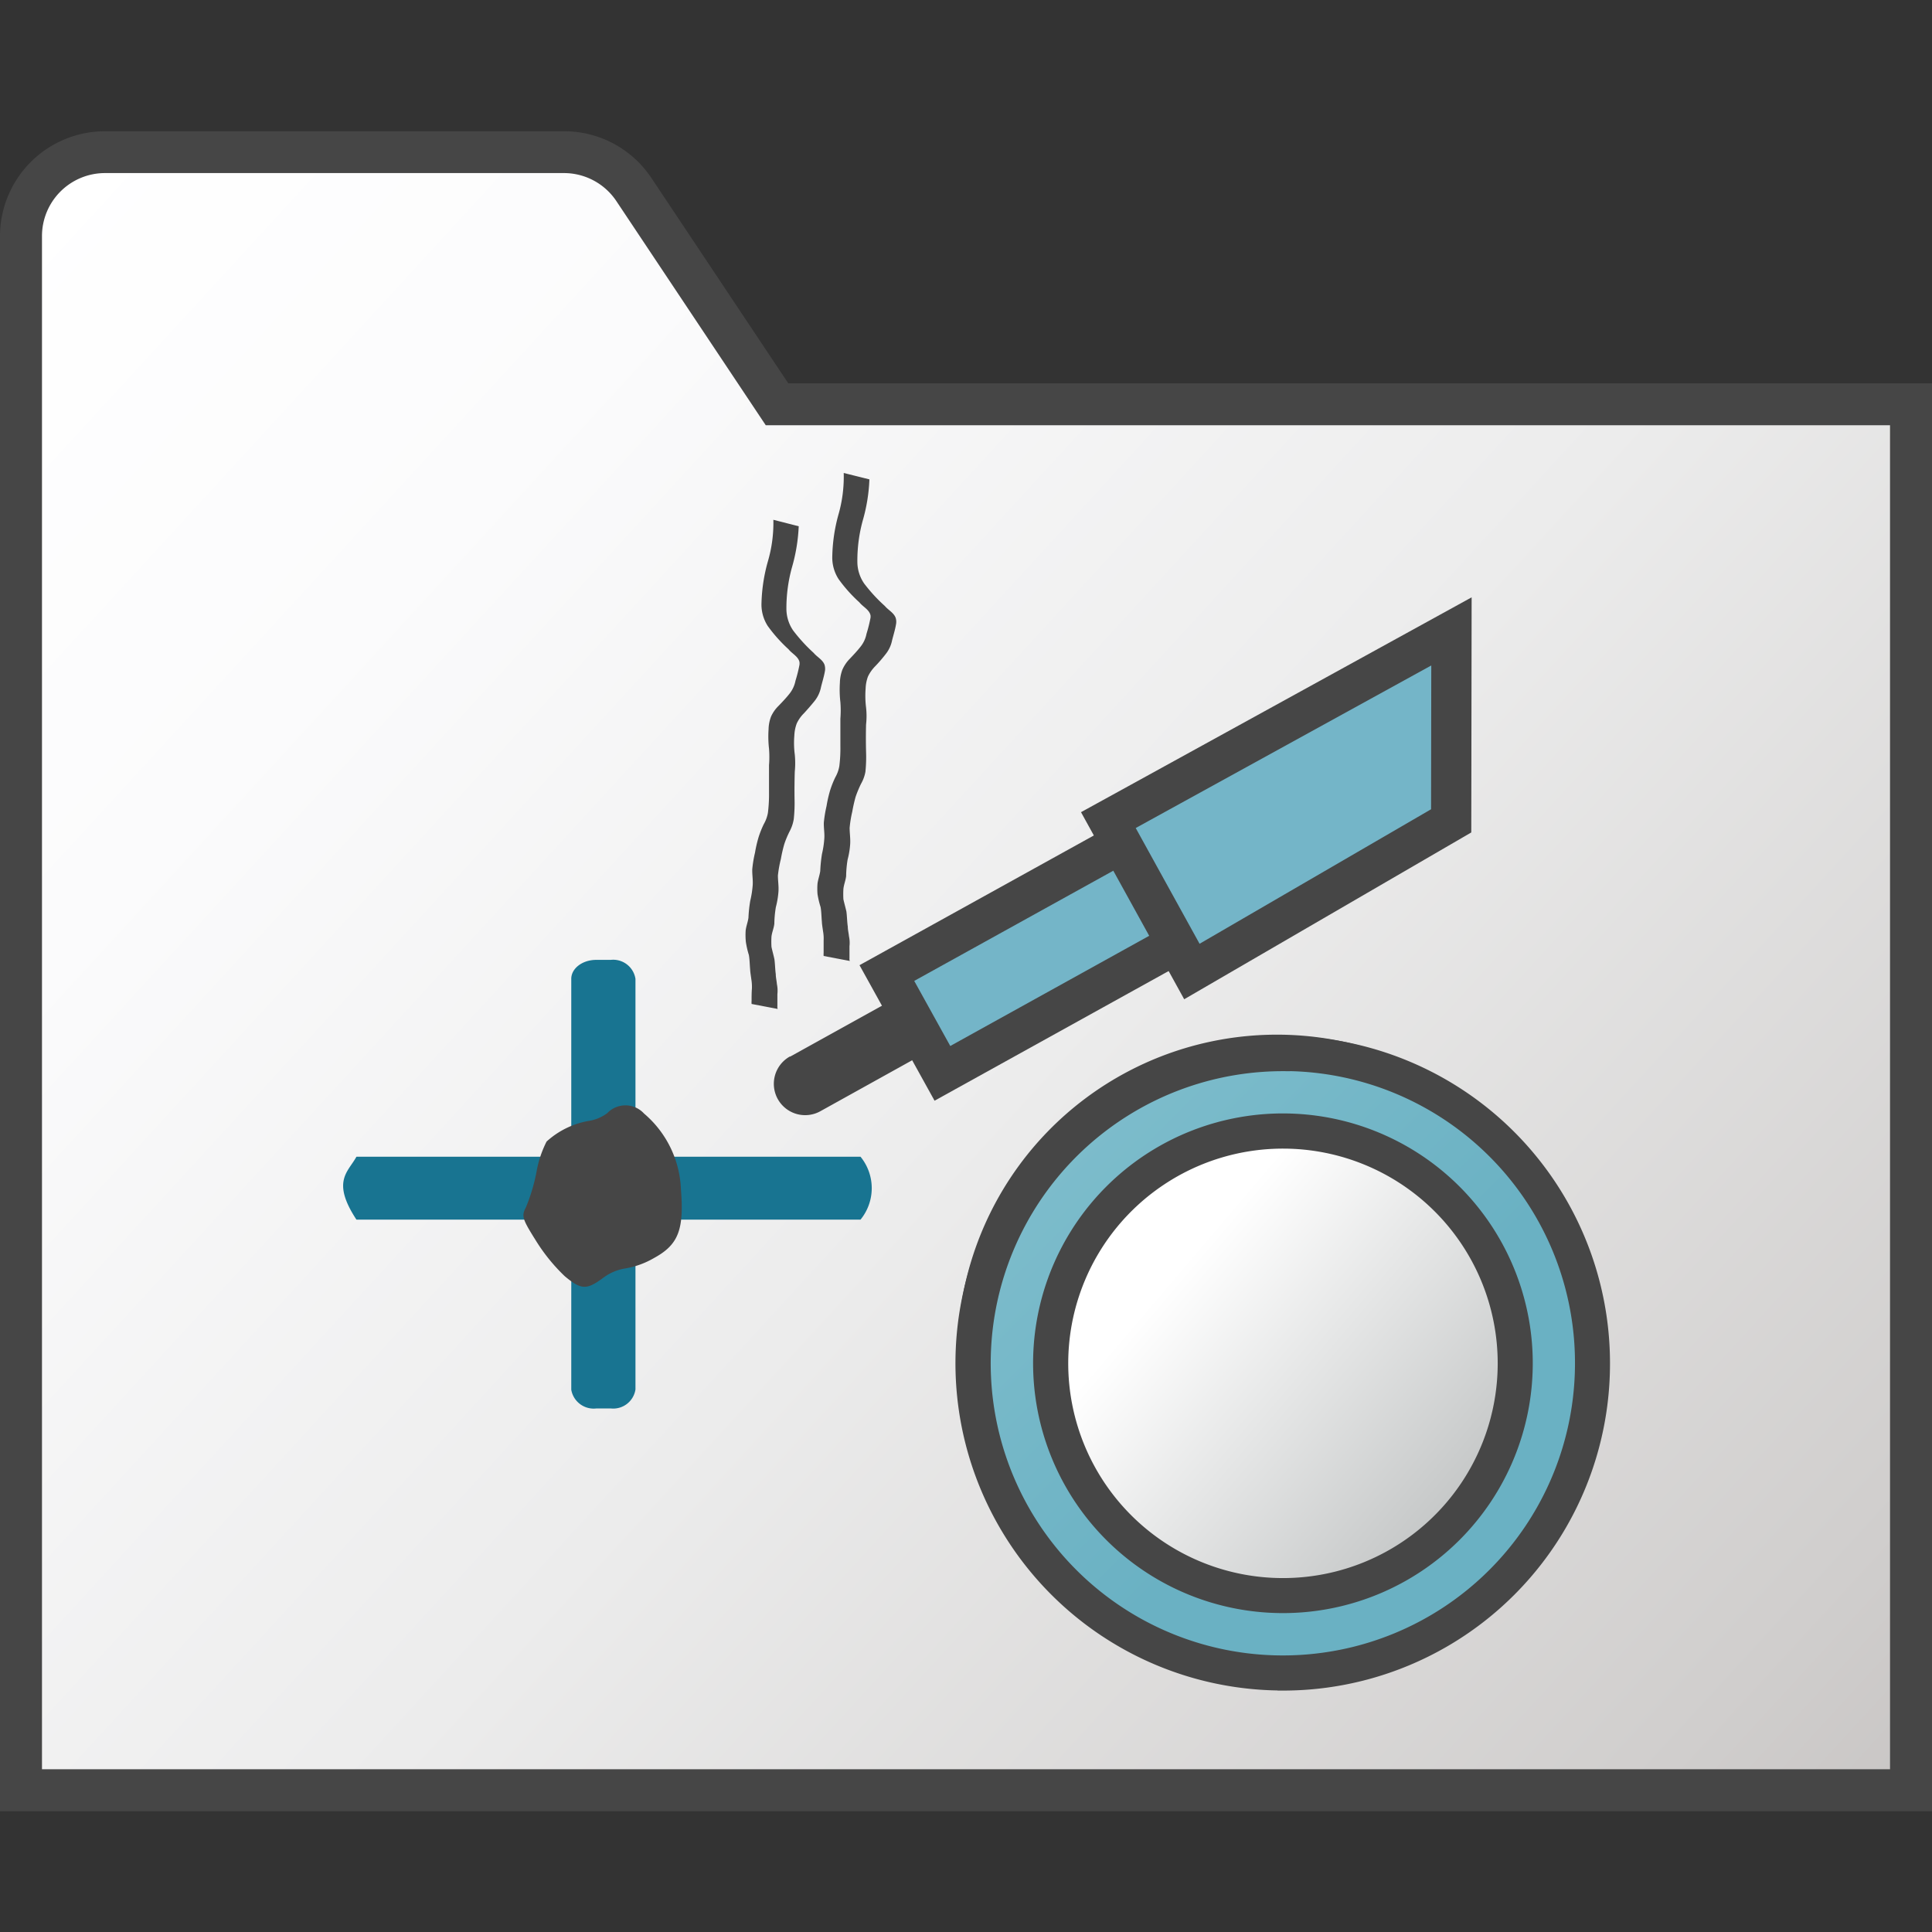 <svg id="Livello_2" data-name="Livello 2" xmlns="http://www.w3.org/2000/svg" xmlns:xlink="http://www.w3.org/1999/xlink" viewBox="0 0 48 48">
  <rect x="0" y="0" width="48" height="48" fill="#333333" stroke="none"/>
  <defs>
    <linearGradient id="linear-gradient" x1="0.054" y1="46.709" x2="45.351" y2="5.151" gradientTransform="matrix(1, 0, 0, -1, 0, 52)" gradientUnits="userSpaceOnUse">
      <stop offset="0" stop-color="#fff"/>
      <stop offset="0.221" stop-color="#fbfbfc"/>
      <stop offset="0.541" stop-color="#ececec"/>
      <stop offset="0.92" stop-color="#d0cecd"/>
      <stop offset="1" stop-color="#c9c6c5"/>
    </linearGradient>
    <linearGradient id="linear-gradient-2" x1="170.103" y1="979.905" x2="180.256" y2="971.953" gradientTransform="translate(-70.94 -732.66) scale(0.774 0.745)" gradientUnits="userSpaceOnUse">
      <stop offset="0" stop-color="#74b5c8"/>
      <stop offset="0.175" stop-color="#6baec3"/>
      <stop offset="0.457" stop-color="#539eb5"/>
      <stop offset="0.809" stop-color="#2f849f"/>
      <stop offset="1" stop-color="#187491"/>
    </linearGradient>
    <linearGradient id="linear-gradient-3" x1="171.23" y1="984.201" x2="181.86" y2="976.857" xlink:href="#linear-gradient-2"/>
    <linearGradient id="linear-gradient-4" x1="220.406" y1="-984.51" x2="246.922" y2="-1011.027" gradientTransform="matrix(0.723, 0, 0, -0.725, -145.356, -697.854)" gradientUnits="userSpaceOnUse">
      <stop offset="0" stop-color="#a0d1db"/>
      <stop offset="1" stop-color="#6ab1c3"/>
    </linearGradient>
    <linearGradient id="linear-gradient-5" x1="241.483" y1="-1006.134" x2="254.301" y2="-1017.069" gradientTransform="matrix(0.723, 0, 0, -0.725, -145.356, -697.854)" gradientUnits="userSpaceOnUse">
      <stop offset="0" stop-color="#fff"/>
      <stop offset="1" stop-color="#b1b4b4"/>
    </linearGradient>
  </defs>
  <g id="g943">
    <path id="path35" d="M.522,44.478H47.478V10.043H19.3L15.75,4.712a2.087,2.087,0,0,0-1.736-.929H2.609A2.087,2.087,0,0,0,.522,5.87h0Z" fill="url(#linear-gradient)"/>
    <path id="path37" d="M48,45H0V5.87A2.609,2.609,0,0,1,2.609,3.261H14.014a2.6,2.6,0,0,1,2.17,1.162l3.4,5.1H48ZM1.043,43.957H46.957V10.565H19.025L15.316,5a1.566,1.566,0,0,0-1.3-.7H2.609A1.566,1.566,0,0,0,1.043,5.866V43.957Z" fill="#464646"/>
    <path id="path845-1" d="M30.494,41.49a7.94,7.94,0,1,1,6.7-13.6c.048.046.095.092.141.139a7.858,7.858,0,0,1,1.949,3.176,6.7,6.7,0,0,1,.355,2.425,7.005,7.005,0,0,1-.439,2.678,7.974,7.974,0,0,1-6.289,5.179,9.863,9.863,0,0,1-2.422,0ZM32.4,40.36a6.784,6.784,0,0,0,5.643-4.328,5.7,5.7,0,0,0,.4-2.119,6.321,6.321,0,0,0-1.123-4.053A6.665,6.665,0,0,0,31.737,26.9a6.576,6.576,0,0,0-4.882,2.068,6.762,6.762,0,0,0-.483,8.805,8.441,8.441,0,0,0,1.77,1.6,6.994,6.994,0,0,0,2.814.991,5.219,5.219,0,0,0,1.445,0Z" fill="#464646"/>
    <path id="path847-0" d="M30.717,39.232a5.68,5.68,0,1,1,6.6-6.637,7.773,7.773,0,0,1,0,2.078,5.717,5.717,0,0,1-6.6,4.559Zm2.406-1.319a4.546,4.546,0,0,0,2.924-3.037,3.388,3.388,0,0,0,.137-1.238,3.394,3.394,0,0,0-.137-1.239,4.192,4.192,0,0,0-1.16-1.911,3.253,3.253,0,0,0-1.1-.824,4.018,4.018,0,0,0-2.219-.486,3.963,3.963,0,0,0-1.8.417A4.5,4.5,0,0,0,30.611,38a3.712,3.712,0,0,0,1.238.095A3.443,3.443,0,0,0,33.123,37.913Z" fill="#464646"/>
    <path id="rect846-6" d="M8.856,28.738H21.379a1.235,1.235,0,0,1,0,1.564H8.856C8.228,29.346,8.65,29.117,8.856,28.738Z" fill="#187491"/>
    <path id="rect851-3" d="M14.821,23.848h.35a.56.56,0,0,1,.617.472v10.2a.559.559,0,0,1-.617.472h-.35a.565.565,0,0,1-.628-.464v-10.2c-.006-.26.266-.475.607-.48Z" fill="#187491"/>
    <path id="path1166" d="M14.031,31.707a4.485,4.485,0,0,1-.713-.878c-.349-.556-.366-.616-.247-.844a4.576,4.576,0,0,0,.257-.861,2.66,2.66,0,0,1,.252-.763,2.087,2.087,0,0,1,1.033-.51,1.042,1.042,0,0,0,.473-.194.625.625,0,0,1,.915.009,2.6,2.6,0,0,1,.917,1.888c.08,1-.066,1.372-.667,1.7a2.11,2.11,0,0,1-.709.259,1.225,1.225,0,0,0-.559.237c-.408.3-.541.3-.952-.043Z" fill="#464646"/>
    <path id="rect855-2-8" d="M19.628,26.253l2.748-1.523a.776.776,0,0,1,.754,1.352l-2.75,1.527a.778.778,0,0,1-.752-1.363Z" fill="#464646"/>
    <path id="rect857-5-7" d="M22.034,24.175,27.95,20.9l1.38,2.49-5.916,3.277Z" stroke="#464646" fill="url(#linear-gradient-2)"/>
    <path id="rect859-6-1" d="M27.537,20.375l8.524-4.688-.007,4.707-6.442,3.743Z" stroke="#464646" fill="url(#linear-gradient-3)"/>
    <path id="path903-7" d="M19.844,13.075a4.348,4.348,0,0,1-.169,1.025,3.8,3.8,0,0,0-.137,1.023.96.96,0,0,0,.166.539,4.129,4.129,0,0,0,.513.561c.083.1.219.165.267.29a.341.341,0,0,1,.014.142c-.022.14-.066.276-.1.414a.8.8,0,0,1-.163.351c-.081.1-.168.2-.26.3a.888.888,0,0,0-.181.256.974.974,0,0,0-.059.3,2.238,2.238,0,0,0,.011.47,2.156,2.156,0,0,1,0,.425q-.01.334-.006.671a3.738,3.738,0,0,1-.019.507.984.984,0,0,1-.1.3,2.328,2.328,0,0,0-.134.318,3.451,3.451,0,0,0-.086.372,3.026,3.026,0,0,0-.074.411c0,.137.024.272.013.408a2.114,2.114,0,0,1-.064.379,2.735,2.735,0,0,0-.038.414c-.012.109-.058.209-.071.318a2.186,2.186,0,0,0,0,.256c.021.1.05.2.073.306.017.124.017.248.034.372,0,.082.021.16.028.248a.788.788,0,0,1,.012.247V25a.141.141,0,0,0,.008.067l-.649-.124h0a.561.561,0,0,1,0-.082c0-.1,0-.2.008-.3a1.161,1.161,0,0,0-.015-.235c-.01-.079-.025-.16-.029-.24-.011-.124-.011-.239-.031-.357a2.252,2.252,0,0,1-.075-.325,1.73,1.73,0,0,1-.005-.288c.013-.107.054-.207.069-.314a3.334,3.334,0,0,1,.045-.423A2.46,2.46,0,0,0,18.7,22c.011-.136-.015-.271-.01-.407a2.958,2.958,0,0,1,.068-.409,3.16,3.16,0,0,1,.089-.385,2.4,2.4,0,0,1,.132-.329.856.856,0,0,0,.1-.278,3.739,3.739,0,0,0,.027-.5v-.679a2.576,2.576,0,0,0,0-.412,2.676,2.676,0,0,1-.011-.482.936.936,0,0,1,.062-.318.887.887,0,0,1,.192-.27c.089-.093.179-.187.26-.289a.738.738,0,0,0,.155-.331,3.569,3.569,0,0,0,.1-.4.542.542,0,0,0,0-.057c-.025-.141-.193-.219-.272-.322a3.756,3.756,0,0,1-.518-.58.988.988,0,0,1-.155-.572,4.2,4.2,0,0,1,.159-1.033,3.4,3.4,0,0,0,.136-1.033Z" fill="#464646"/>
    <path id="path903-6-2" d="M21.6,11.91a4.236,4.236,0,0,1-.166,1.025,3.768,3.768,0,0,0-.133,1.024.953.953,0,0,0,.168.537,3.96,3.96,0,0,0,.515.56c.083.1.219.165.267.29a.321.321,0,0,1,.014.141c-.021.141-.064.278-.1.415a.791.791,0,0,1-.162.351,3.647,3.647,0,0,1-.259.3.933.933,0,0,0-.18.256.956.956,0,0,0-.058.3,2.361,2.361,0,0,0,.011.468,1.888,1.888,0,0,1,0,.425q-.008.336,0,.673a3.552,3.552,0,0,1-.016.5.935.935,0,0,1-.11.3,2.878,2.878,0,0,0-.133.32q-.051.183-.084.372a2.826,2.826,0,0,0-.065.4c0,.137.023.271.013.409a2.04,2.04,0,0,1-.063.379,2.721,2.721,0,0,0-.037.413c-.013.109-.057.21-.068.319a2.186,2.186,0,0,0,0,.256c.022.1.051.2.075.306.016.124.016.248.034.372,0,.081.022.159.029.24a.765.765,0,0,1,.013.248v.3a.125.125,0,0,0,.009.066l-.651-.124h0a.547.547,0,0,1,0-.081v-.3a1.024,1.024,0,0,0-.015-.234c-.01-.08-.026-.159-.029-.24-.011-.124-.011-.24-.031-.358a2.263,2.263,0,0,1-.077-.323,1.65,1.65,0,0,1,0-.263c.014-.106.053-.207.068-.313a3.541,3.541,0,0,1,.043-.424,2.326,2.326,0,0,0,.057-.371c.012-.137-.016-.272-.011-.408a3.141,3.141,0,0,1,.067-.409,3.187,3.187,0,0,1,.088-.387,2.381,2.381,0,0,1,.13-.328.854.854,0,0,0,.1-.278,3.576,3.576,0,0,0,.026-.5v-.677a2.589,2.589,0,0,0,0-.413,2.687,2.687,0,0,1-.012-.483.985.985,0,0,1,.06-.318.9.9,0,0,1,.189-.279c.089-.094.178-.188.258-.29a.727.727,0,0,0,.154-.327,3.582,3.582,0,0,0,.1-.4.272.272,0,0,0,0-.057c-.026-.14-.193-.218-.273-.321a3.7,3.7,0,0,1-.519-.579.987.987,0,0,1-.158-.571,4.163,4.163,0,0,1,.153-1.034,3.411,3.411,0,0,0,.131-1.034Z" fill="#464646"/>
    <g id="g31-6">
      <path id="circle27-7" d="M39.565,33.871a7.678,7.678,0,1,1-7.678-7.7,7.678,7.678,0,0,1,7.678,7.7Z" stroke="#464646" stroke-miterlimit="2.265" stroke-width="0.462" fill="url(#linear-gradient-4)"/>
      <path id="path29-6" d="M31.887,41.769a7.9,7.9,0,1,1,7.882-7.916v.018a7.89,7.89,0,0,1-7.881,7.9Zm0-15.387a7.489,7.489,0,1,0,7.474,7.5v-.014a7.481,7.481,0,0,0-7.473-7.489Z" fill="#3f4143" stroke="#464646" stroke-miterlimit="2.265" stroke-width="0.462"/>
    </g>
    <path id="circle33-5" d="M37.645,33.871A5.758,5.758,0,1,1,31.887,28.1h0a5.765,5.765,0,0,1,5.758,5.77Z" stroke="#464646" stroke-width="0.462" fill="url(#linear-gradient-5)"/>
    <path id="path35-8-0" d="M31.887,39.846a5.976,5.976,0,1,1,5.963-5.988v.013h0A5.976,5.976,0,0,1,31.887,39.846Zm0-11.54a5.566,5.566,0,1,0,5.554,5.577v-.012h0A5.566,5.566,0,0,0,31.887,28.306Z" fill="#3f4143" stroke="#464646" stroke-width="0.462"/>
  </g>
</svg>
